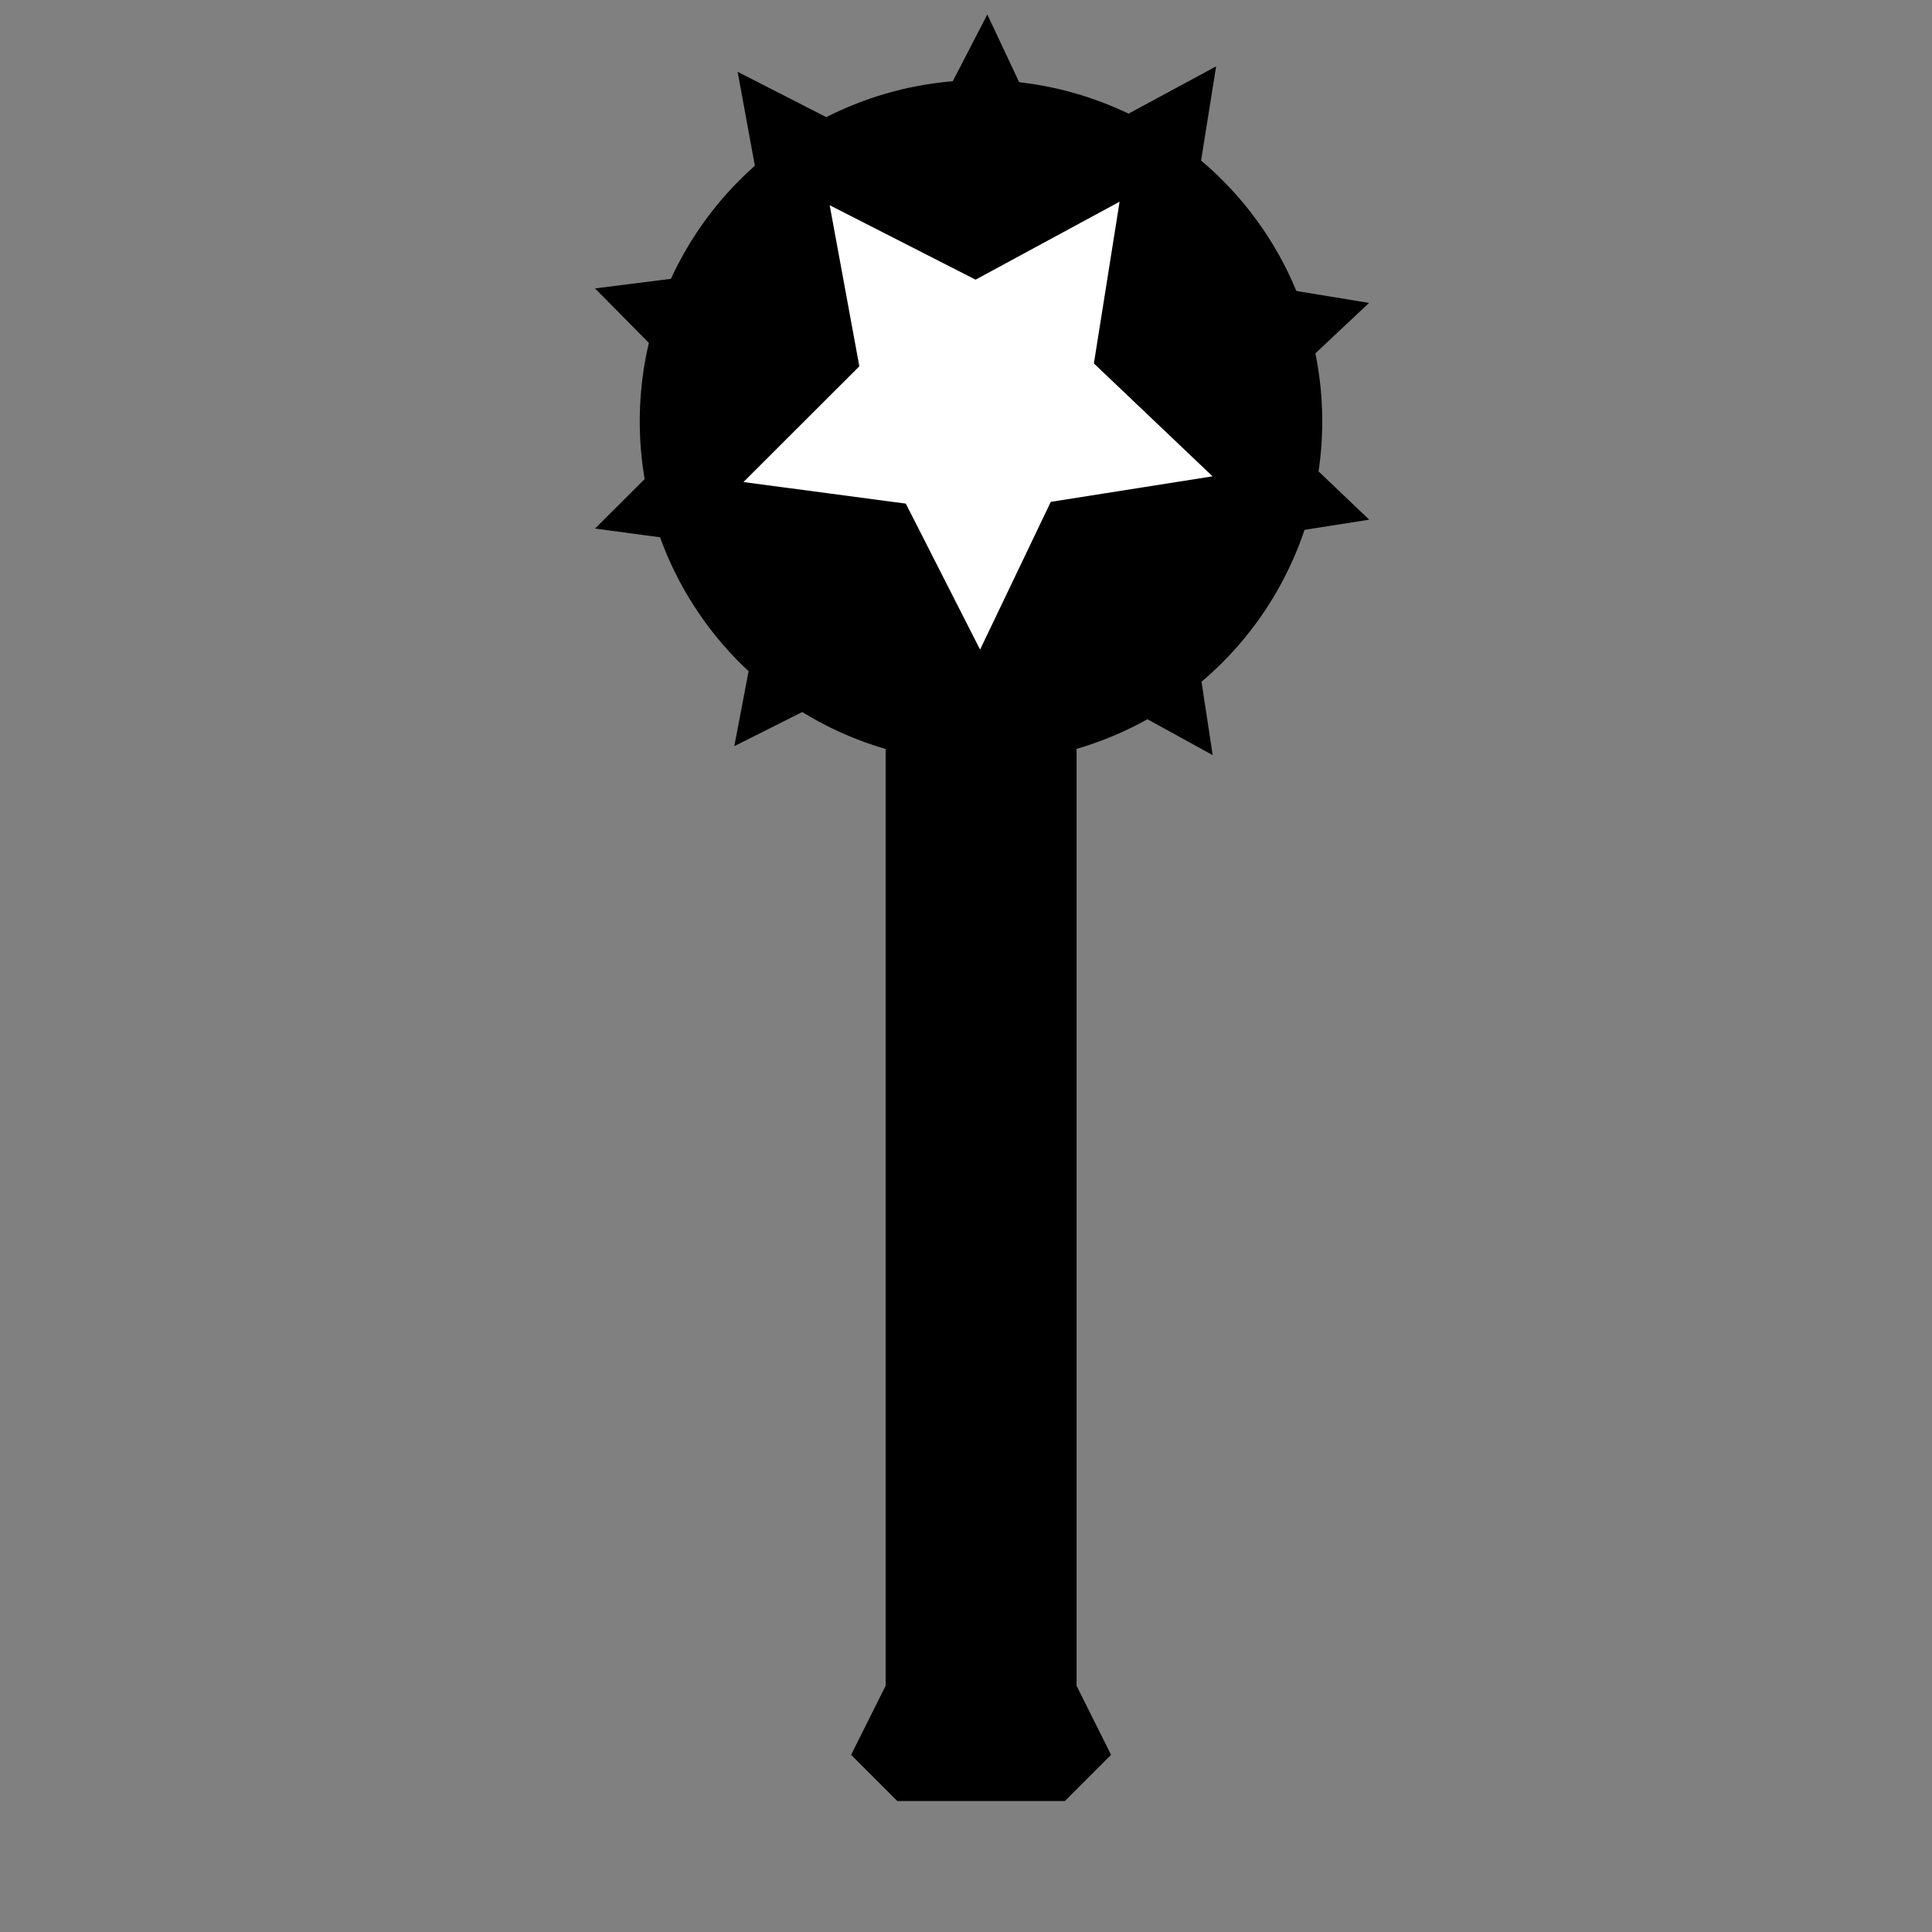 <?xml version="1.0" encoding="UTF-8" standalone="no"?>
<!-- Created with Inkscape (http://www.inkscape.org/) -->

<svg
   xmlns:dc="http://purl.org/dc/elements/1.1/"
   xmlns:cc="http://creativecommons.org/ns#"
   xmlns:rdf="http://www.w3.org/1999/02/22-rdf-syntax-ns#"
   xmlns:svg="http://www.w3.org/2000/svg"
   xmlns="http://www.w3.org/2000/svg"
   xmlns:sodipodi="http://sodipodi.sourceforge.net/DTD/sodipodi-0.dtd"
   xmlns:inkscape="http://www.inkscape.org/namespaces/inkscape"
   width="64"
   height="64"
   id="svg4281"
   version="1.1"
   inkscape:version="0.48.3.1 r9886"
   sodipodi:docname="cleric.svg"
   inkscape:export-filename="D:\dev\main.git\pfo\cleric.png"
   inkscape:export-xdpi="90"
   inkscape:export-ydpi="90">
  <rect width="100%" height="100%" fill="#808080" stroke="none"/>
  <defs
     id="defs4283" />
  <sodipodi:namedview
     id="base"
     pagecolor="#ffffff"
     bordercolor="#666666"
     borderopacity="1.0"
     inkscape:pageopacity="0.0"
     inkscape:pageshadow="2"
     inkscape:zoom="12.996038"
     inkscape:cx="20.377625"
     inkscape:cy="31.653692"
     inkscape:document-units="px"
     inkscape:current-layer="layer1"
     showgrid="false"
     inkscape:window-width="1678"
     inkscape:window-height="1063"
     inkscape:window-x="1615"
     inkscape:window-y="20"
     inkscape:window-maximized="0">
    <inkscape:grid
       type="xygrid"
       id="grid4289"
       empspacing="5"
       visible="true"
       enabled="true"
       snapvisiblegridlinesonly="true" />
  </sodipodi:namedview>
  <g
     inkscape:label="Layer 1"
     inkscape:groupmode="layer"
     id="layer1"
     transform="translate(0,-988.362)">
    <path
       sodipodi:type="star"
       style="fill:#000000;fill-opacity:1;stroke:#000000;stroke-opacity:1"
       id="path5504-1"
       sodipodi:sides="5"
       sodipodi:cx="21"
       sodipodi:cy="3"
       sodipodi:r1="10"
       sodipodi:r2="5.0000005"
       sodipodi:arg1="1.0471976"
       sodipodi:arg2="1.6755161"
       inkscape:flatsided="false"
       inkscape:rounded="0"
       inkscape:randomized="0"
       d="M 26,11.66 20.477,7.973 14.309,10.431 16.109,4.04 11.865,-1.067 18.5,-1.33 l 3.545,-5.615 2.3,6.229 6.436,1.637 -5.214,4.113 z"
       transform="matrix(0.891,-0.821,0.821,0.891,11.312,1016.126)"
       inkscape:transform-center-x="-0.042660536"
       inkscape:transform-center-y="1.1159038" />
    <path
       sodipodi:type="star"
       style="fill:#000000;fill-opacity:1;stroke:#000000;stroke-opacity:1"
       id="path5504"
       sodipodi:sides="5"
       sodipodi:cx="21"
       sodipodi:cy="3"
       sodipodi:r1="10"
       sodipodi:r2="5.0000005"
       sodipodi:arg1="1.0471976"
       sodipodi:arg2="1.6755161"
       inkscape:flatsided="false"
       inkscape:rounded="0"
       inkscape:randomized="0"
       d="M 26,11.66 20.477,7.973 14.309,10.431 16.109,4.04 11.865,-1.067 18.5,-1.33 l 3.545,-5.615 2.3,6.229 6.436,1.637 -5.214,4.113 z"
       transform="matrix(1.207,-0.104,0.104,1.207,6.794,1000.885)"
       inkscape:transform-center-x="-0.070019627"
       inkscape:transform-center-y="-1.0897423" />
    <path
       sodipodi:type="arc"
       style="fill:#000000;fill-opacity:1;stroke:#000000;stroke-opacity:1"
       id="path4299"
       sodipodi:cx="32.5"
       sodipodi:cy="21.5"
       sodipodi:rx="17.5"
       sodipodi:ry="17.5"
       d="m 50,21.5 a 17.5,17.5 0 1 1 -35,0 17.5,17.5 0 1 1 35,0 z"
       transform="matrix(0.628,0,0,0.628,12.087,988.817)" />
    <path
       style="fill:#000000;fill-opacity:1;stroke:#000000;stroke-width:1.325px;stroke-linecap:butt;stroke-linejoin:miter;stroke-opacity:1"
       d="m 35,1012.275 0,32.087 1,2 -1,1 -5,0 -1,-1 1,-2 0,-32.087"
       id="path4809"
       inkscape:connector-curvature="0"
       sodipodi:nodetypes="cccccccc" />
    <path
       sodipodi:type="star"
       style="fill:#ffffff;fill-opacity:1;stroke:#000000;stroke-opacity:1"
       id="path4815"
       sodipodi:sides="5"
       sodipodi:cx="32"
       sodipodi:cy="21"
       sodipodi:r1="16.401218"
       sodipodi:r2="8.2006102"
       sodipodi:arg1="0.9151007"
       sodipodi:arg2="1.5434192"
       inkscape:flatsided="false"
       inkscape:rounded="0"
       inkscape:randomized="0"
       d="M 42,34 32.224,29.198 22.726,34.528 24.273,23.747 16.269,16.361 27,14.5 l 4.551,-9.895 5.086,9.631 10.817,1.271 -7.588,7.813 z"
       transform="matrix(0.428,0.321,-0.321,0.428,25.412,982.451)"
       inkscape:transform-center-x="-0.031523908"
       inkscape:transform-center-y="0.8079006" />
  </g>
</svg>
